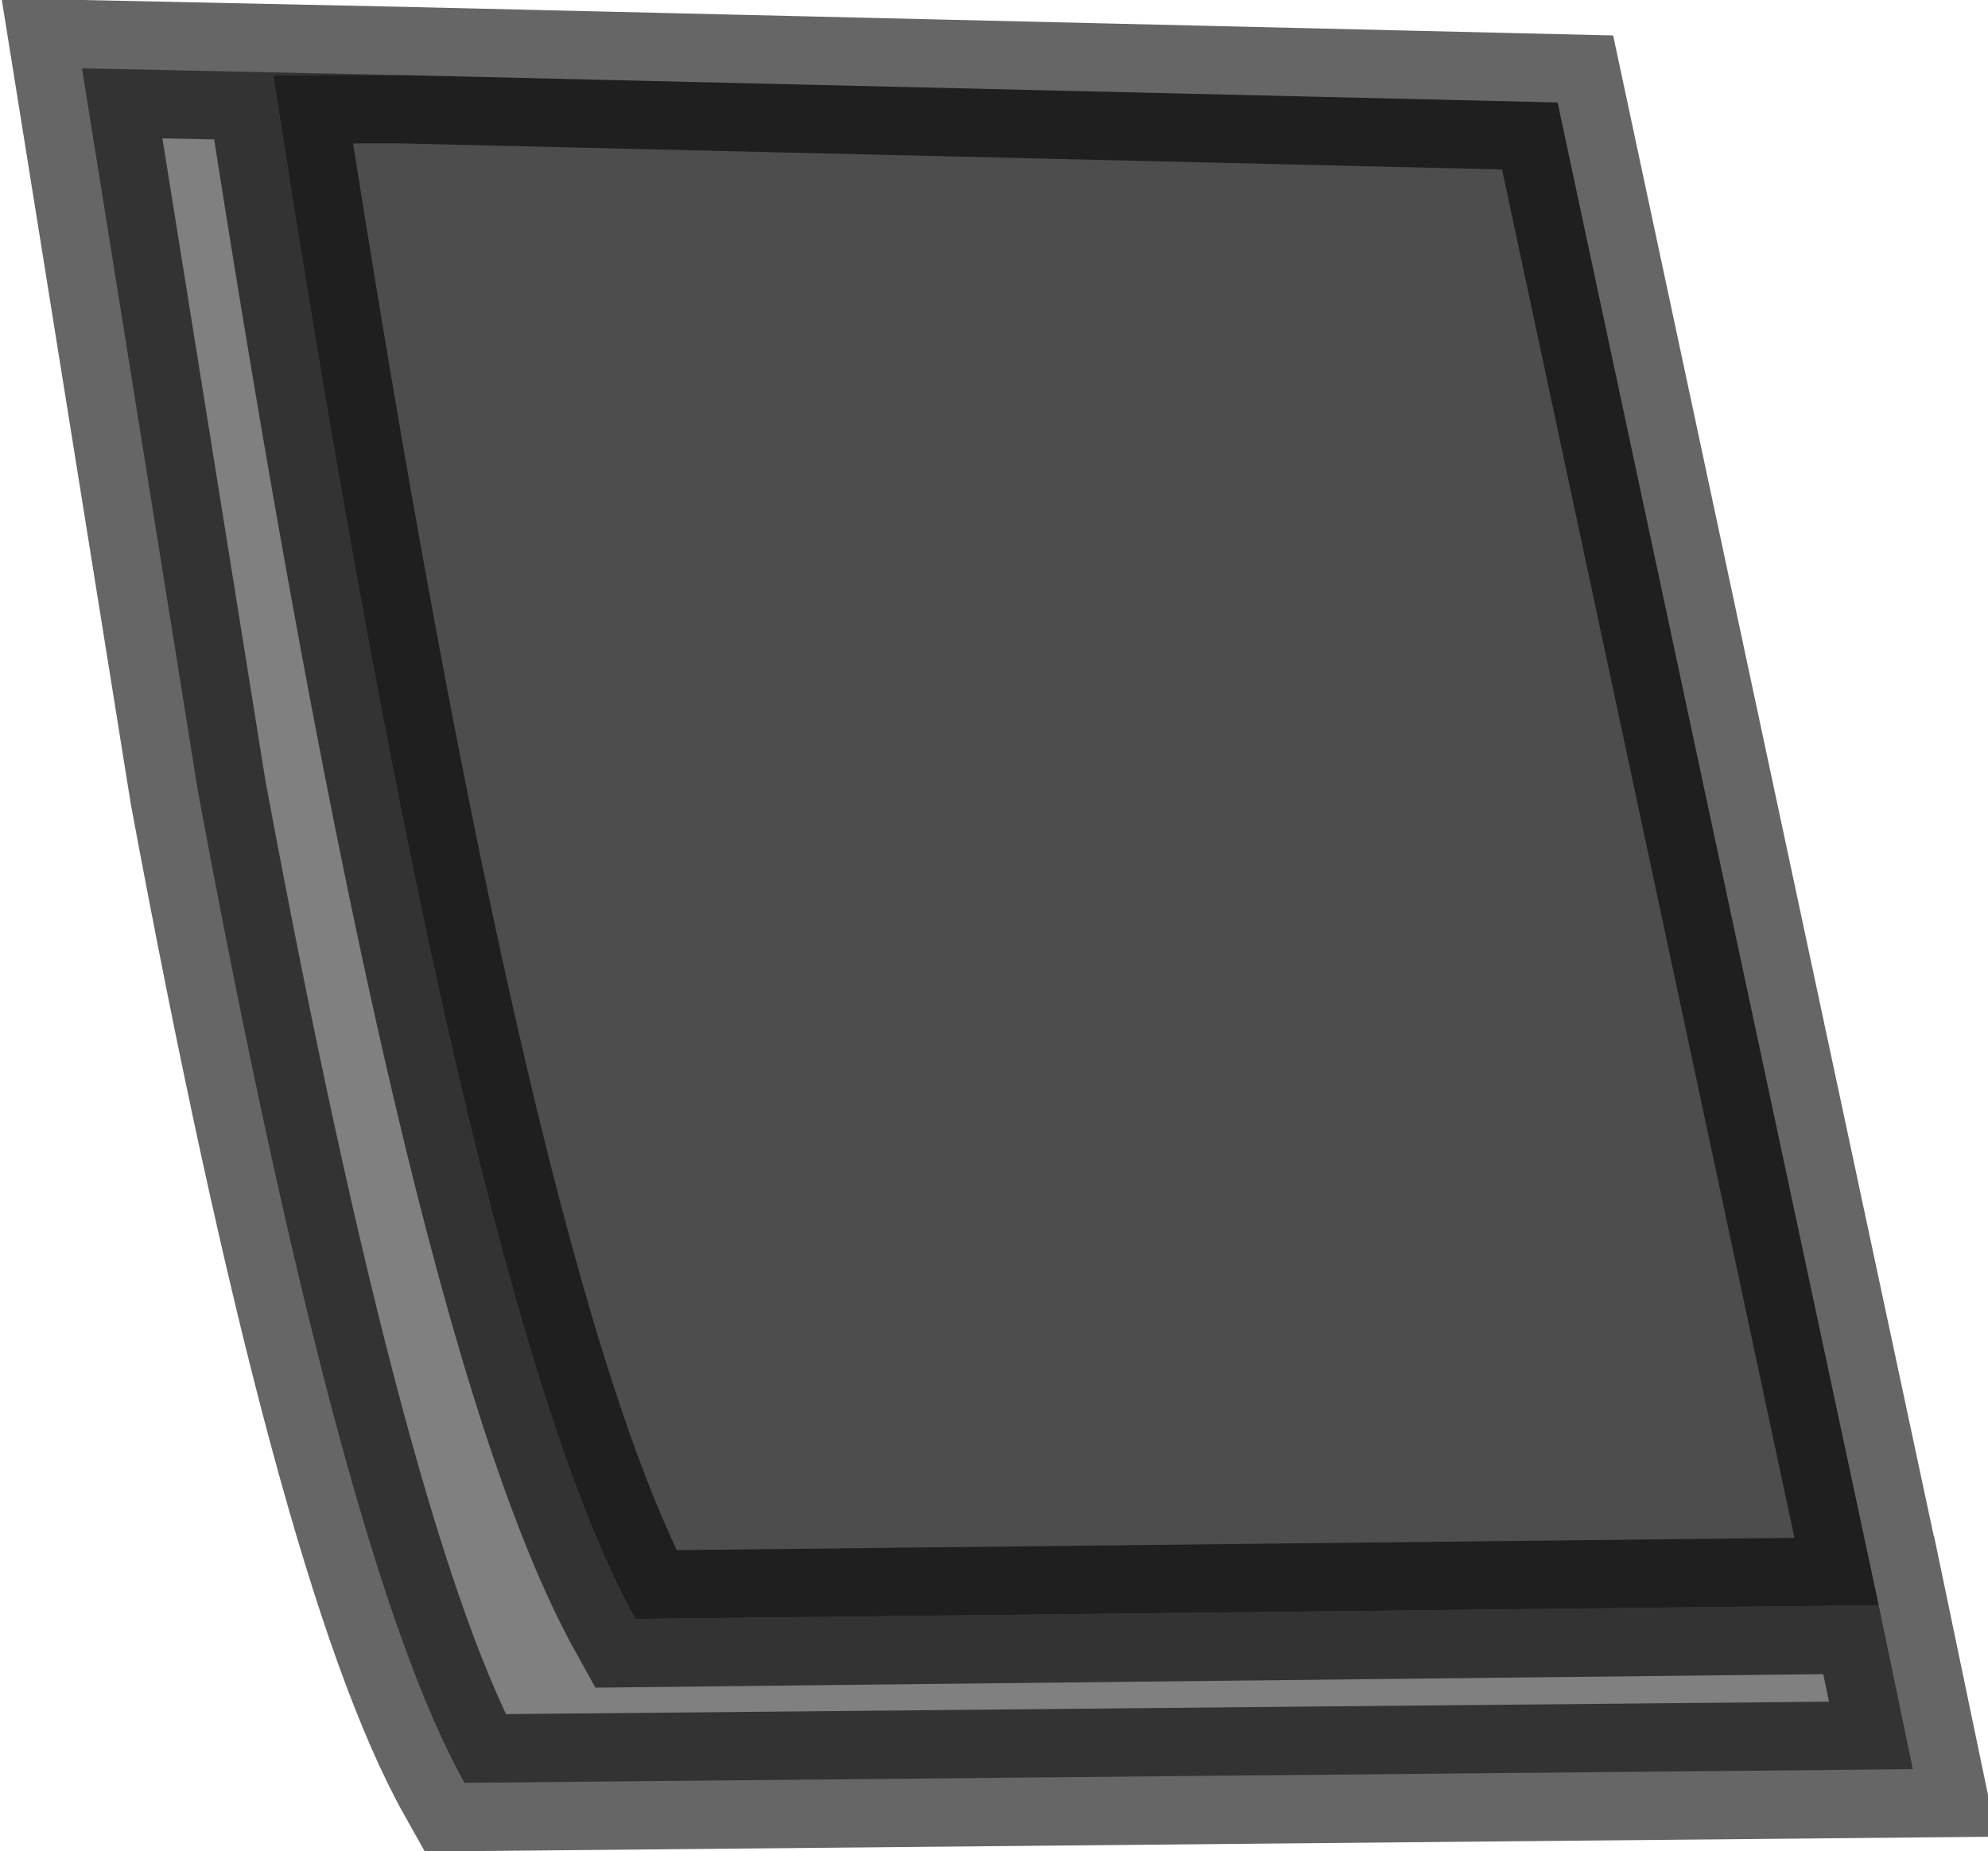 <?xml version="1.0" encoding="UTF-8" standalone="no"?>
<svg xmlns:xlink="http://www.w3.org/1999/xlink" height="13.55px" width="14.55px" xmlns="http://www.w3.org/2000/svg">
  <g transform="matrix(1.0, 0.0, 0.0, 1.0, 7.3, 6.8)">
    <path d="M6.45 4.95 L-2.65 5.05 Q-3.9 2.8 -5.3 -6.25 L-4.35 -6.25 4.1 -6.05 6.45 4.95" fill="#000000" fill-opacity="0.698" fill-rule="evenodd" stroke="none"/>
    <path d="M6.45 4.95 L6.7 6.15 -3.9 6.25 Q-4.8 4.65 -5.85 -1.0 L-6.7 -6.3 -4.35 -6.25 -5.3 -6.25 Q-3.9 2.8 -2.65 5.05 L6.45 4.95" fill="#000000" fill-opacity="0.498" fill-rule="evenodd" stroke="none"/>
    <path d="M-4.35 -6.25 L-6.7 -6.3 -5.85 -1.0 Q-4.8 4.65 -3.9 6.25 L6.7 6.15 6.45 4.95 -2.65 5.05 Q-3.9 2.8 -5.3 -6.25 L-4.35 -6.25 4.1 -6.05 6.45 4.95" fill="none" stroke="#000000" stroke-linecap="round" stroke-linejoin="miter-clip" stroke-miterlimit="4.0" stroke-opacity="0.6" stroke-width="1.0"/>
  </g>
</svg>
